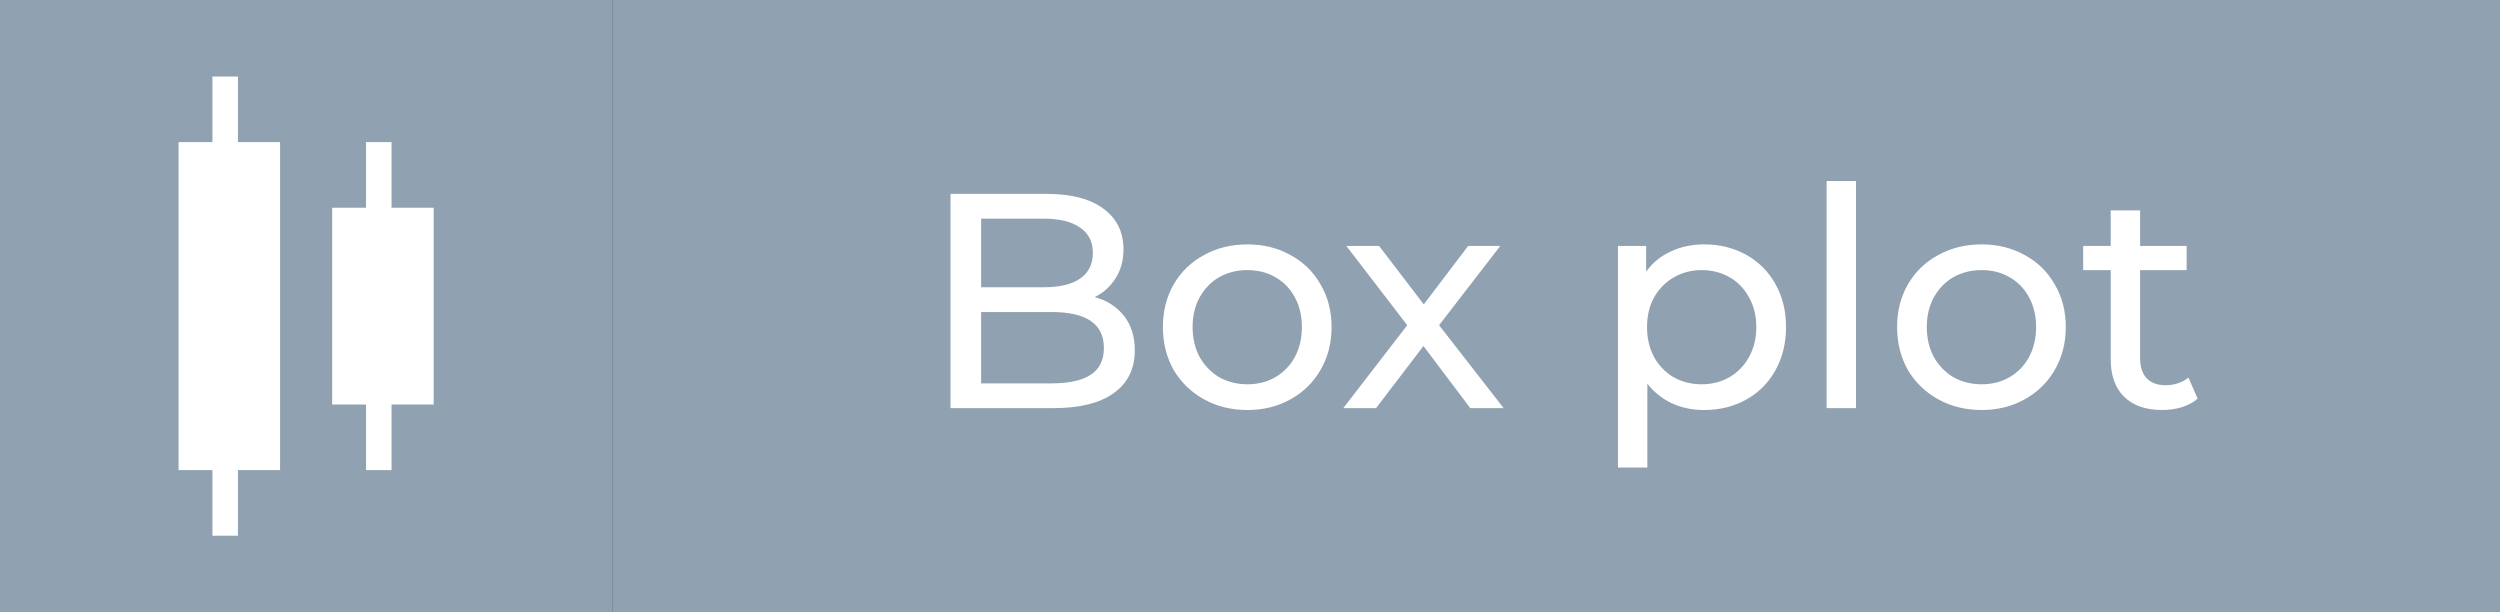 <svg width="98" height="24" viewBox="0 0 98 24" fill="none" xmlns="http://www.w3.org/2000/svg">
<rect x="0" y="0" width="98" height="24" fill="#333333" stroke="none"/>
<rect width="24" height="24" fill="#90A1B1"/>
<line x1="8.827" y1="3" x2="8.827" y2="21" stroke="white"/>
<rect x="7" y="5.571" width="3.979" height="12.857" fill="white"/>
<line x1="14.848" y1="5.571" x2="14.848" y2="18.428" stroke="white"/>
<rect x="13.021" y="8.143" width="3.979" height="7.714" fill="white"/>
<rect x="24" width="74" height="24" fill="#90A1B1"/>
<path d="M42.912 11.644C43.4 11.78 43.784 12.028 44.064 12.388C44.344 12.74 44.484 13.188 44.484 13.732C44.484 14.46 44.208 15.02 43.656 15.412C43.112 15.804 42.316 16 41.268 16H37.26V7.6H41.028C41.988 7.6 42.728 7.792 43.248 8.176C43.776 8.56 44.04 9.092 44.04 9.772C44.04 10.212 43.936 10.592 43.728 10.912C43.528 11.232 43.256 11.476 42.912 11.644ZM38.46 8.572V11.26H40.92C41.536 11.26 42.008 11.148 42.336 10.924C42.672 10.692 42.84 10.356 42.84 9.916C42.84 9.476 42.672 9.144 42.336 8.92C42.008 8.688 41.536 8.572 40.92 8.572H38.46ZM41.22 15.028C41.9 15.028 42.412 14.916 42.756 14.692C43.1 14.468 43.272 14.116 43.272 13.636C43.272 12.7 42.588 12.232 41.22 12.232H38.46V15.028H41.22ZM48.898 16.072C48.266 16.072 47.698 15.932 47.194 15.652C46.69 15.372 46.294 14.988 46.006 14.5C45.726 14.004 45.586 13.444 45.586 12.82C45.586 12.196 45.726 11.64 46.006 11.152C46.294 10.656 46.69 10.272 47.194 10C47.698 9.72 48.266 9.58 48.898 9.58C49.53 9.58 50.094 9.72 50.59 10C51.094 10.272 51.486 10.656 51.766 11.152C52.054 11.64 52.198 12.196 52.198 12.82C52.198 13.444 52.054 14.004 51.766 14.5C51.486 14.988 51.094 15.372 50.59 15.652C50.094 15.932 49.53 16.072 48.898 16.072ZM48.898 15.064C49.306 15.064 49.67 14.972 49.99 14.788C50.318 14.596 50.574 14.332 50.758 13.996C50.942 13.652 51.034 13.26 51.034 12.82C51.034 12.38 50.942 11.992 50.758 11.656C50.574 11.312 50.318 11.048 49.99 10.864C49.67 10.68 49.306 10.588 48.898 10.588C48.49 10.588 48.122 10.68 47.794 10.864C47.474 11.048 47.218 11.312 47.026 11.656C46.842 11.992 46.75 12.38 46.75 12.82C46.75 13.26 46.842 13.652 47.026 13.996C47.218 14.332 47.474 14.596 47.794 14.788C48.122 14.972 48.49 15.064 48.898 15.064ZM57.636 16L55.8 13.564L53.94 16H52.656L55.164 12.748L52.776 9.64H54.06L55.812 11.932L57.552 9.64H58.812L56.412 12.748L58.944 16H57.636ZM66.796 9.58C67.412 9.58 67.964 9.716 68.452 9.988C68.94 10.26 69.32 10.64 69.592 11.128C69.872 11.616 70.012 12.18 70.012 12.82C70.012 13.46 69.872 14.028 69.592 14.524C69.32 15.012 68.94 15.392 68.452 15.664C67.964 15.936 67.412 16.072 66.796 16.072C66.34 16.072 65.92 15.984 65.536 15.808C65.16 15.632 64.84 15.376 64.576 15.04V18.328H63.424V9.64H64.528V10.648C64.784 10.296 65.108 10.032 65.5 9.856C65.892 9.672 66.324 9.58 66.796 9.58ZM66.7 15.064C67.108 15.064 67.472 14.972 67.792 14.788C68.12 14.596 68.376 14.332 68.56 13.996C68.752 13.652 68.848 13.26 68.848 12.82C68.848 12.38 68.752 11.992 68.56 11.656C68.376 11.312 68.12 11.048 67.792 10.864C67.472 10.68 67.108 10.588 66.7 10.588C66.3 10.588 65.936 10.684 65.608 10.876C65.288 11.06 65.032 11.32 64.84 11.656C64.656 11.992 64.564 12.38 64.564 12.82C64.564 13.26 64.656 13.652 64.84 13.996C65.024 14.332 65.28 14.596 65.608 14.788C65.936 14.972 66.3 15.064 66.7 15.064ZM71.604 7.096H72.756V16H71.604V7.096ZM77.679 16.072C77.047 16.072 76.479 15.932 75.975 15.652C75.471 15.372 75.075 14.988 74.787 14.5C74.507 14.004 74.367 13.444 74.367 12.82C74.367 12.196 74.507 11.64 74.787 11.152C75.075 10.656 75.471 10.272 75.975 10C76.479 9.72 77.047 9.58 77.679 9.58C78.311 9.58 78.875 9.72 79.371 10C79.875 10.272 80.267 10.656 80.547 11.152C80.835 11.64 80.979 12.196 80.979 12.82C80.979 13.444 80.835 14.004 80.547 14.5C80.267 14.988 79.875 15.372 79.371 15.652C78.875 15.932 78.311 16.072 77.679 16.072ZM77.679 15.064C78.087 15.064 78.451 14.972 78.771 14.788C79.099 14.596 79.355 14.332 79.539 13.996C79.723 13.652 79.815 13.26 79.815 12.82C79.815 12.38 79.723 11.992 79.539 11.656C79.355 11.312 79.099 11.048 78.771 10.864C78.451 10.68 78.087 10.588 77.679 10.588C77.271 10.588 76.903 10.68 76.575 10.864C76.255 11.048 75.999 11.312 75.807 11.656C75.623 11.992 75.531 12.38 75.531 12.82C75.531 13.26 75.623 13.652 75.807 13.996C75.999 14.332 76.255 14.596 76.575 14.788C76.903 14.972 77.271 15.064 77.679 15.064ZM86.148 15.628C85.981 15.772 85.772 15.884 85.525 15.964C85.276 16.036 85.02 16.072 84.757 16.072C84.117 16.072 83.621 15.9 83.269 15.556C82.916 15.212 82.74 14.72 82.74 14.08V10.588H81.66V9.64H82.74V8.248H83.892V9.64H85.716V10.588H83.892V14.032C83.892 14.376 83.977 14.64 84.144 14.824C84.32 15.008 84.569 15.1 84.888 15.1C85.24 15.1 85.54 15 85.788 14.8L86.148 15.628Z" fill="white"/>
</svg>
